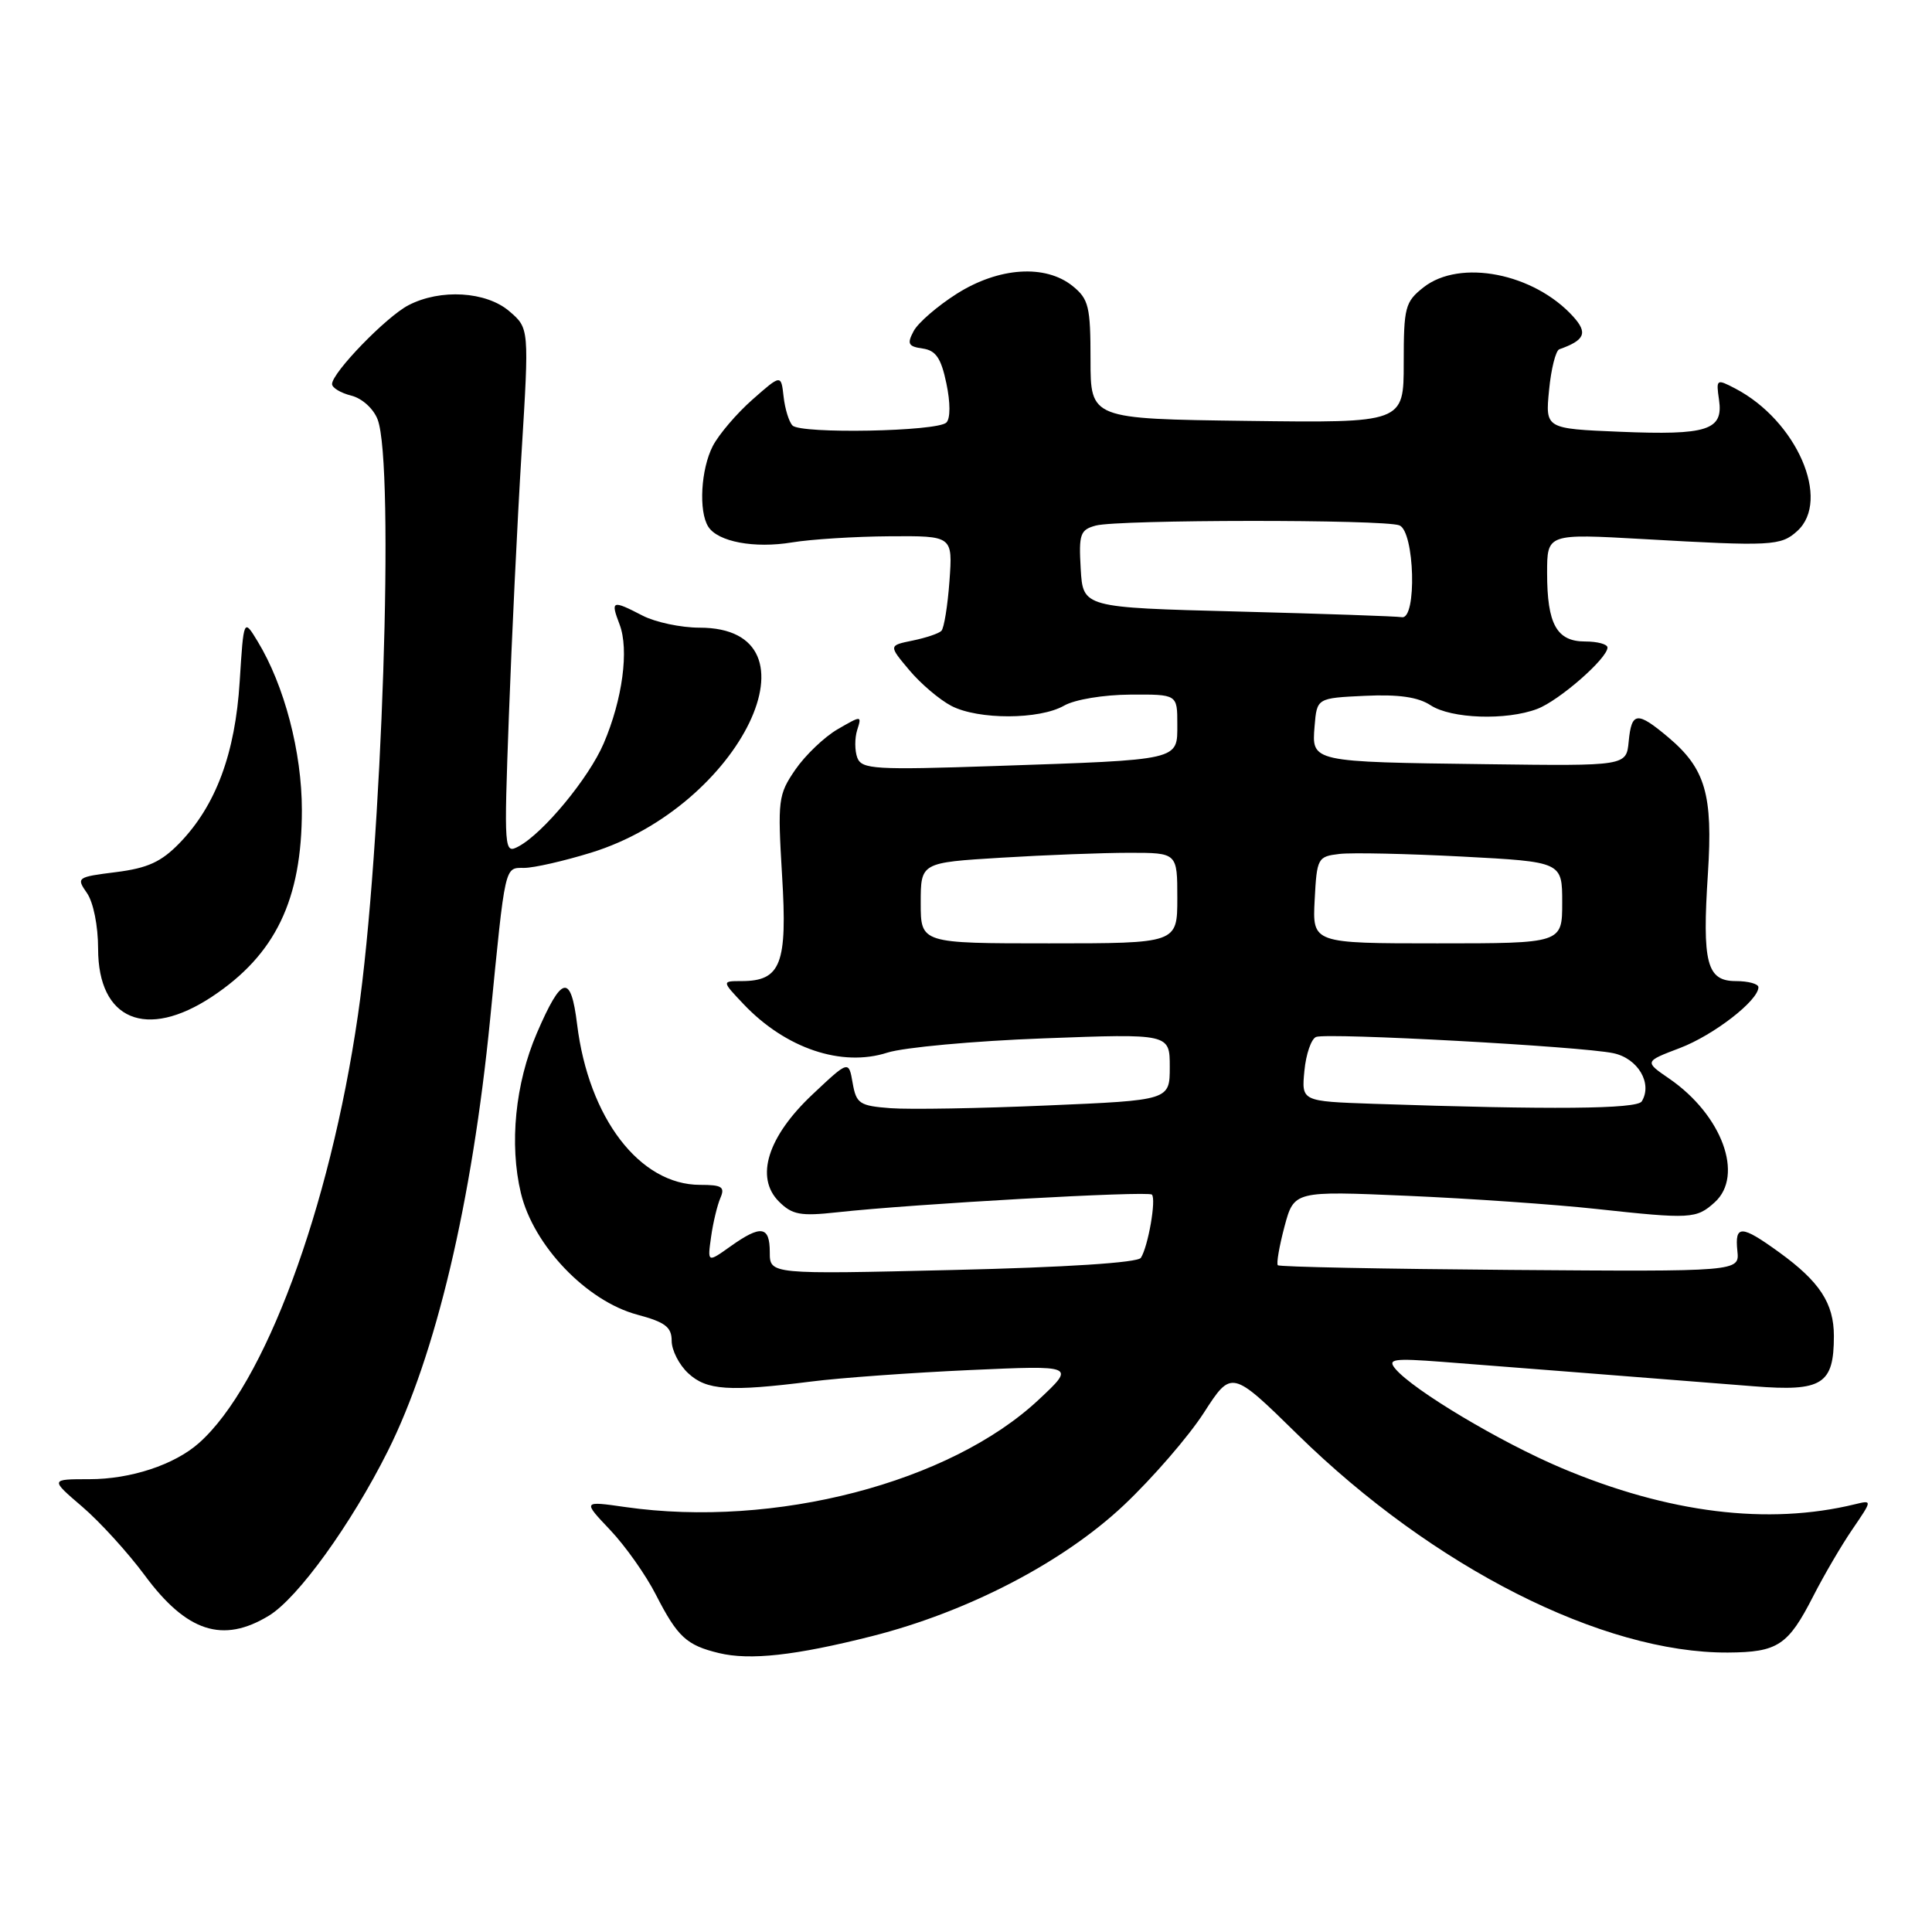<?xml version="1.0" encoding="UTF-8" standalone="no"?>
<!DOCTYPE svg PUBLIC "-//W3C//DTD SVG 1.1//EN" "http://www.w3.org/Graphics/SVG/1.1/DTD/svg11.dtd" >
<svg xmlns="http://www.w3.org/2000/svg" xmlns:xlink="http://www.w3.org/1999/xlink" version="1.1" viewBox="0 0 256 256">
 <g >
 <path fill="currentColor"
d=" M 115.50 216.81 C 128.23 213.59 140.88 207.02 148.93 199.43 C 152.73 195.84 157.49 190.34 159.51 187.21 C 163.19 181.50 163.19 181.50 171.96 190.10 C 189.91 207.69 212.36 219.06 228.96 218.97 C 235.57 218.93 236.93 218.03 240.27 211.49 C 241.67 208.75 244.00 204.76 245.46 202.63 C 248.10 198.76 248.10 198.76 245.80 199.32 C 234.26 202.13 221.09 200.50 206.91 194.52 C 198.83 191.11 187.22 184.18 184.88 181.36 C 183.82 180.08 184.62 179.96 191.08 180.45 C 198.25 181.00 216.06 182.40 232.40 183.69 C 241.46 184.41 243.00 183.44 243.00 177.03 C 243.00 172.70 241.12 169.82 235.74 165.93 C 230.73 162.30 229.85 162.27 230.21 165.75 C 230.50 168.50 230.50 168.50 200.10 168.27 C 183.39 168.14 169.53 167.87 169.32 167.65 C 169.11 167.44 169.51 165.14 170.20 162.53 C 171.47 157.80 171.47 157.80 186.48 158.45 C 194.74 158.81 206.00 159.59 211.50 160.19 C 224.04 161.55 224.78 161.51 227.21 159.31 C 231.13 155.76 228.18 147.74 221.19 142.93 C 217.88 140.66 217.88 140.66 222.59 138.87 C 227.06 137.17 233.00 132.58 233.00 130.81 C 233.00 130.37 231.66 130.00 230.02 130.00 C 226.15 130.00 225.53 127.64 226.31 115.71 C 226.98 105.28 225.98 101.85 221.06 97.70 C 216.92 94.22 216.19 94.30 215.81 98.25 C 215.50 101.50 215.50 101.50 197.00 101.26 C 173.66 100.96 173.80 100.99 174.19 96.22 C 174.50 92.50 174.50 92.50 180.85 92.20 C 185.32 91.99 187.90 92.36 189.56 93.45 C 192.29 95.24 199.58 95.49 203.68 93.94 C 206.58 92.85 213.00 87.24 213.00 85.80 C 213.00 85.36 211.67 85.00 210.04 85.00 C 206.27 85.00 205.00 82.71 205.00 75.92 C 205.00 70.71 205.00 70.71 217.75 71.43 C 234.73 72.40 235.97 72.34 238.14 70.37 C 242.66 66.28 238.08 55.74 229.93 51.48 C 227.44 50.18 227.38 50.22 227.78 52.98 C 228.37 57.01 226.25 57.69 214.63 57.21 C 204.76 56.80 204.76 56.80 205.26 51.69 C 205.53 48.88 206.14 46.45 206.62 46.28 C 210.01 45.08 210.42 44.12 208.46 41.95 C 203.25 36.20 193.46 34.28 188.63 38.07 C 186.18 40.00 186.00 40.70 186.00 48.09 C 186.00 56.04 186.00 56.04 165.25 55.77 C 144.50 55.50 144.50 55.50 144.50 47.66 C 144.50 40.63 144.26 39.63 142.14 37.91 C 138.53 34.99 132.34 35.40 126.77 38.93 C 124.22 40.55 121.66 42.76 121.07 43.86 C 120.16 45.56 120.34 45.91 122.25 46.18 C 124.00 46.43 124.70 47.44 125.40 50.80 C 125.94 53.35 125.94 55.46 125.40 55.99 C 124.21 57.18 106.11 57.52 105.01 56.38 C 104.54 55.90 104.01 54.17 103.83 52.55 C 103.50 49.60 103.50 49.60 99.70 52.95 C 97.61 54.79 95.25 57.56 94.45 59.10 C 92.87 62.16 92.55 67.75 93.85 69.79 C 95.12 71.79 99.95 72.70 104.96 71.87 C 107.46 71.46 113.27 71.09 117.87 71.06 C 126.24 71.00 126.24 71.00 125.81 76.98 C 125.57 80.27 125.09 83.24 124.74 83.59 C 124.39 83.95 122.67 84.52 120.92 84.88 C 117.74 85.53 117.74 85.53 120.49 88.80 C 122.00 90.60 124.51 92.73 126.07 93.54 C 129.65 95.39 137.73 95.37 141.00 93.50 C 142.41 92.69 146.23 92.06 149.75 92.04 C 156.00 92.00 156.00 92.00 156.00 95.95 C 156.00 100.80 156.59 100.66 131.87 101.50 C 115.93 102.04 114.19 101.93 113.60 100.41 C 113.25 99.48 113.24 97.83 113.58 96.74 C 114.20 94.79 114.17 94.79 110.99 96.63 C 109.22 97.66 106.70 100.07 105.38 101.99 C 103.11 105.30 103.03 106.00 103.63 116.03 C 104.35 127.75 103.48 130.00 98.24 130.00 C 95.63 130.00 95.63 130.00 98.56 133.09 C 104.12 138.93 111.54 141.43 117.58 139.48 C 119.74 138.79 129.04 137.93 138.25 137.59 C 155.00 136.96 155.00 136.96 155.00 141.37 C 155.00 145.79 155.00 145.79 138.75 146.48 C 129.81 146.87 120.48 147.03 118.00 146.84 C 113.89 146.53 113.46 146.24 112.98 143.50 C 112.46 140.50 112.46 140.50 107.68 145.00 C 101.71 150.61 100.02 156.02 103.21 159.21 C 104.96 160.96 106.06 161.17 110.88 160.64 C 121.07 159.52 152.11 157.78 152.63 158.29 C 153.23 158.89 152.13 165.19 151.17 166.67 C 150.76 167.31 141.27 167.93 126.25 168.28 C 102.00 168.86 102.00 168.86 102.00 165.93 C 102.00 162.44 100.84 162.27 96.78 165.16 C 93.74 167.32 93.74 167.32 94.22 163.91 C 94.48 162.03 95.04 159.71 95.45 158.75 C 96.09 157.27 95.67 157.00 92.76 157.00 C 84.77 157.00 78.00 148.16 76.47 135.73 C 75.64 128.96 74.44 129.23 71.13 136.91 C 68.27 143.57 67.47 151.61 69.02 158.09 C 70.69 165.05 77.72 172.40 84.44 174.20 C 88.14 175.19 89.00 175.84 89.00 177.67 C 89.00 178.91 89.98 180.84 91.19 181.96 C 93.62 184.23 96.60 184.43 107.50 183.06 C 111.35 182.57 120.80 181.89 128.50 181.54 C 142.50 180.91 142.50 180.91 137.66 185.44 C 125.91 196.47 102.62 202.52 82.85 199.69 C 77.20 198.88 77.20 198.88 80.85 202.73 C 82.86 204.85 85.59 208.71 86.91 211.31 C 89.78 216.91 90.96 218.00 95.26 219.04 C 99.37 220.03 105.37 219.37 115.50 216.81 Z  M 35.64 214.08 C 39.48 211.74 46.52 201.99 51.38 192.29 C 57.75 179.57 62.55 159.30 64.95 135.00 C 66.98 114.36 66.84 115.00 69.46 115.00 C 70.74 115.00 74.73 114.09 78.33 112.98 C 98.17 106.85 109.58 83.17 92.69 83.17 C 90.24 83.17 86.85 82.45 85.16 81.58 C 81.08 79.47 80.88 79.55 82.10 82.75 C 83.37 86.09 82.49 92.68 79.99 98.51 C 78.03 103.09 71.99 110.40 68.72 112.15 C 66.80 113.18 66.77 112.85 67.43 94.85 C 67.80 84.76 68.55 69.08 69.11 60.00 C 70.12 43.50 70.12 43.50 67.50 41.25 C 64.43 38.61 58.37 38.24 54.13 40.44 C 51.20 41.95 44.00 49.38 44.00 50.89 C 44.00 51.38 45.14 52.07 46.54 52.42 C 47.98 52.78 49.49 54.15 50.04 55.59 C 52.31 61.57 50.62 112.57 47.43 134.50 C 43.68 160.26 35.03 183.53 26.36 191.21 C 23.11 194.09 17.33 196.00 11.85 196.00 C 6.64 196.00 6.64 196.00 10.89 199.64 C 13.23 201.64 16.94 205.72 19.15 208.70 C 24.72 216.25 29.52 217.81 35.64 214.08 Z  M 28.10 132.06 C 36.50 126.49 40.00 119.23 40.00 107.34 C 40.00 99.66 37.68 90.81 34.14 84.99 C 32.29 81.94 32.29 81.94 31.76 90.30 C 31.17 99.84 28.60 106.74 23.80 111.70 C 21.37 114.21 19.57 115.03 15.38 115.56 C 10.19 116.21 10.09 116.28 11.52 118.33 C 12.37 119.55 13.00 122.68 13.00 125.72 C 13.00 135.15 19.38 137.83 28.10 132.06 Z  M 181.98 146.26 C 172.45 145.93 172.45 145.93 172.84 141.89 C 173.05 139.67 173.75 137.65 174.39 137.40 C 175.91 136.82 209.49 138.65 213.76 139.55 C 217.04 140.23 219.00 143.57 217.54 145.94 C 216.91 146.96 205.59 147.06 181.98 146.26 Z  M 122.00 119.65 C 122.00 114.30 122.00 114.30 132.66 113.65 C 138.52 113.29 146.17 113.00 149.66 113.00 C 156.00 113.00 156.00 113.00 156.00 119.00 C 156.00 125.00 156.00 125.00 139.00 125.00 C 122.00 125.00 122.00 125.00 122.00 119.65 Z  M 174.20 119.25 C 174.49 113.68 174.60 113.49 177.50 113.15 C 179.15 112.96 186.46 113.12 193.75 113.50 C 207.00 114.20 207.00 114.20 207.00 119.60 C 207.00 125.00 207.00 125.00 190.45 125.00 C 173.90 125.00 173.90 125.00 174.20 119.25 Z  M 164.00 81.03 C 143.50 80.50 143.50 80.50 143.20 75.38 C 142.93 70.76 143.13 70.20 145.20 69.64 C 148.18 68.84 183.35 68.81 185.42 69.61 C 187.45 70.39 187.77 82.13 185.75 81.78 C 185.06 81.66 175.28 81.32 164.00 81.03 Z "/>
</g>
</svg>
